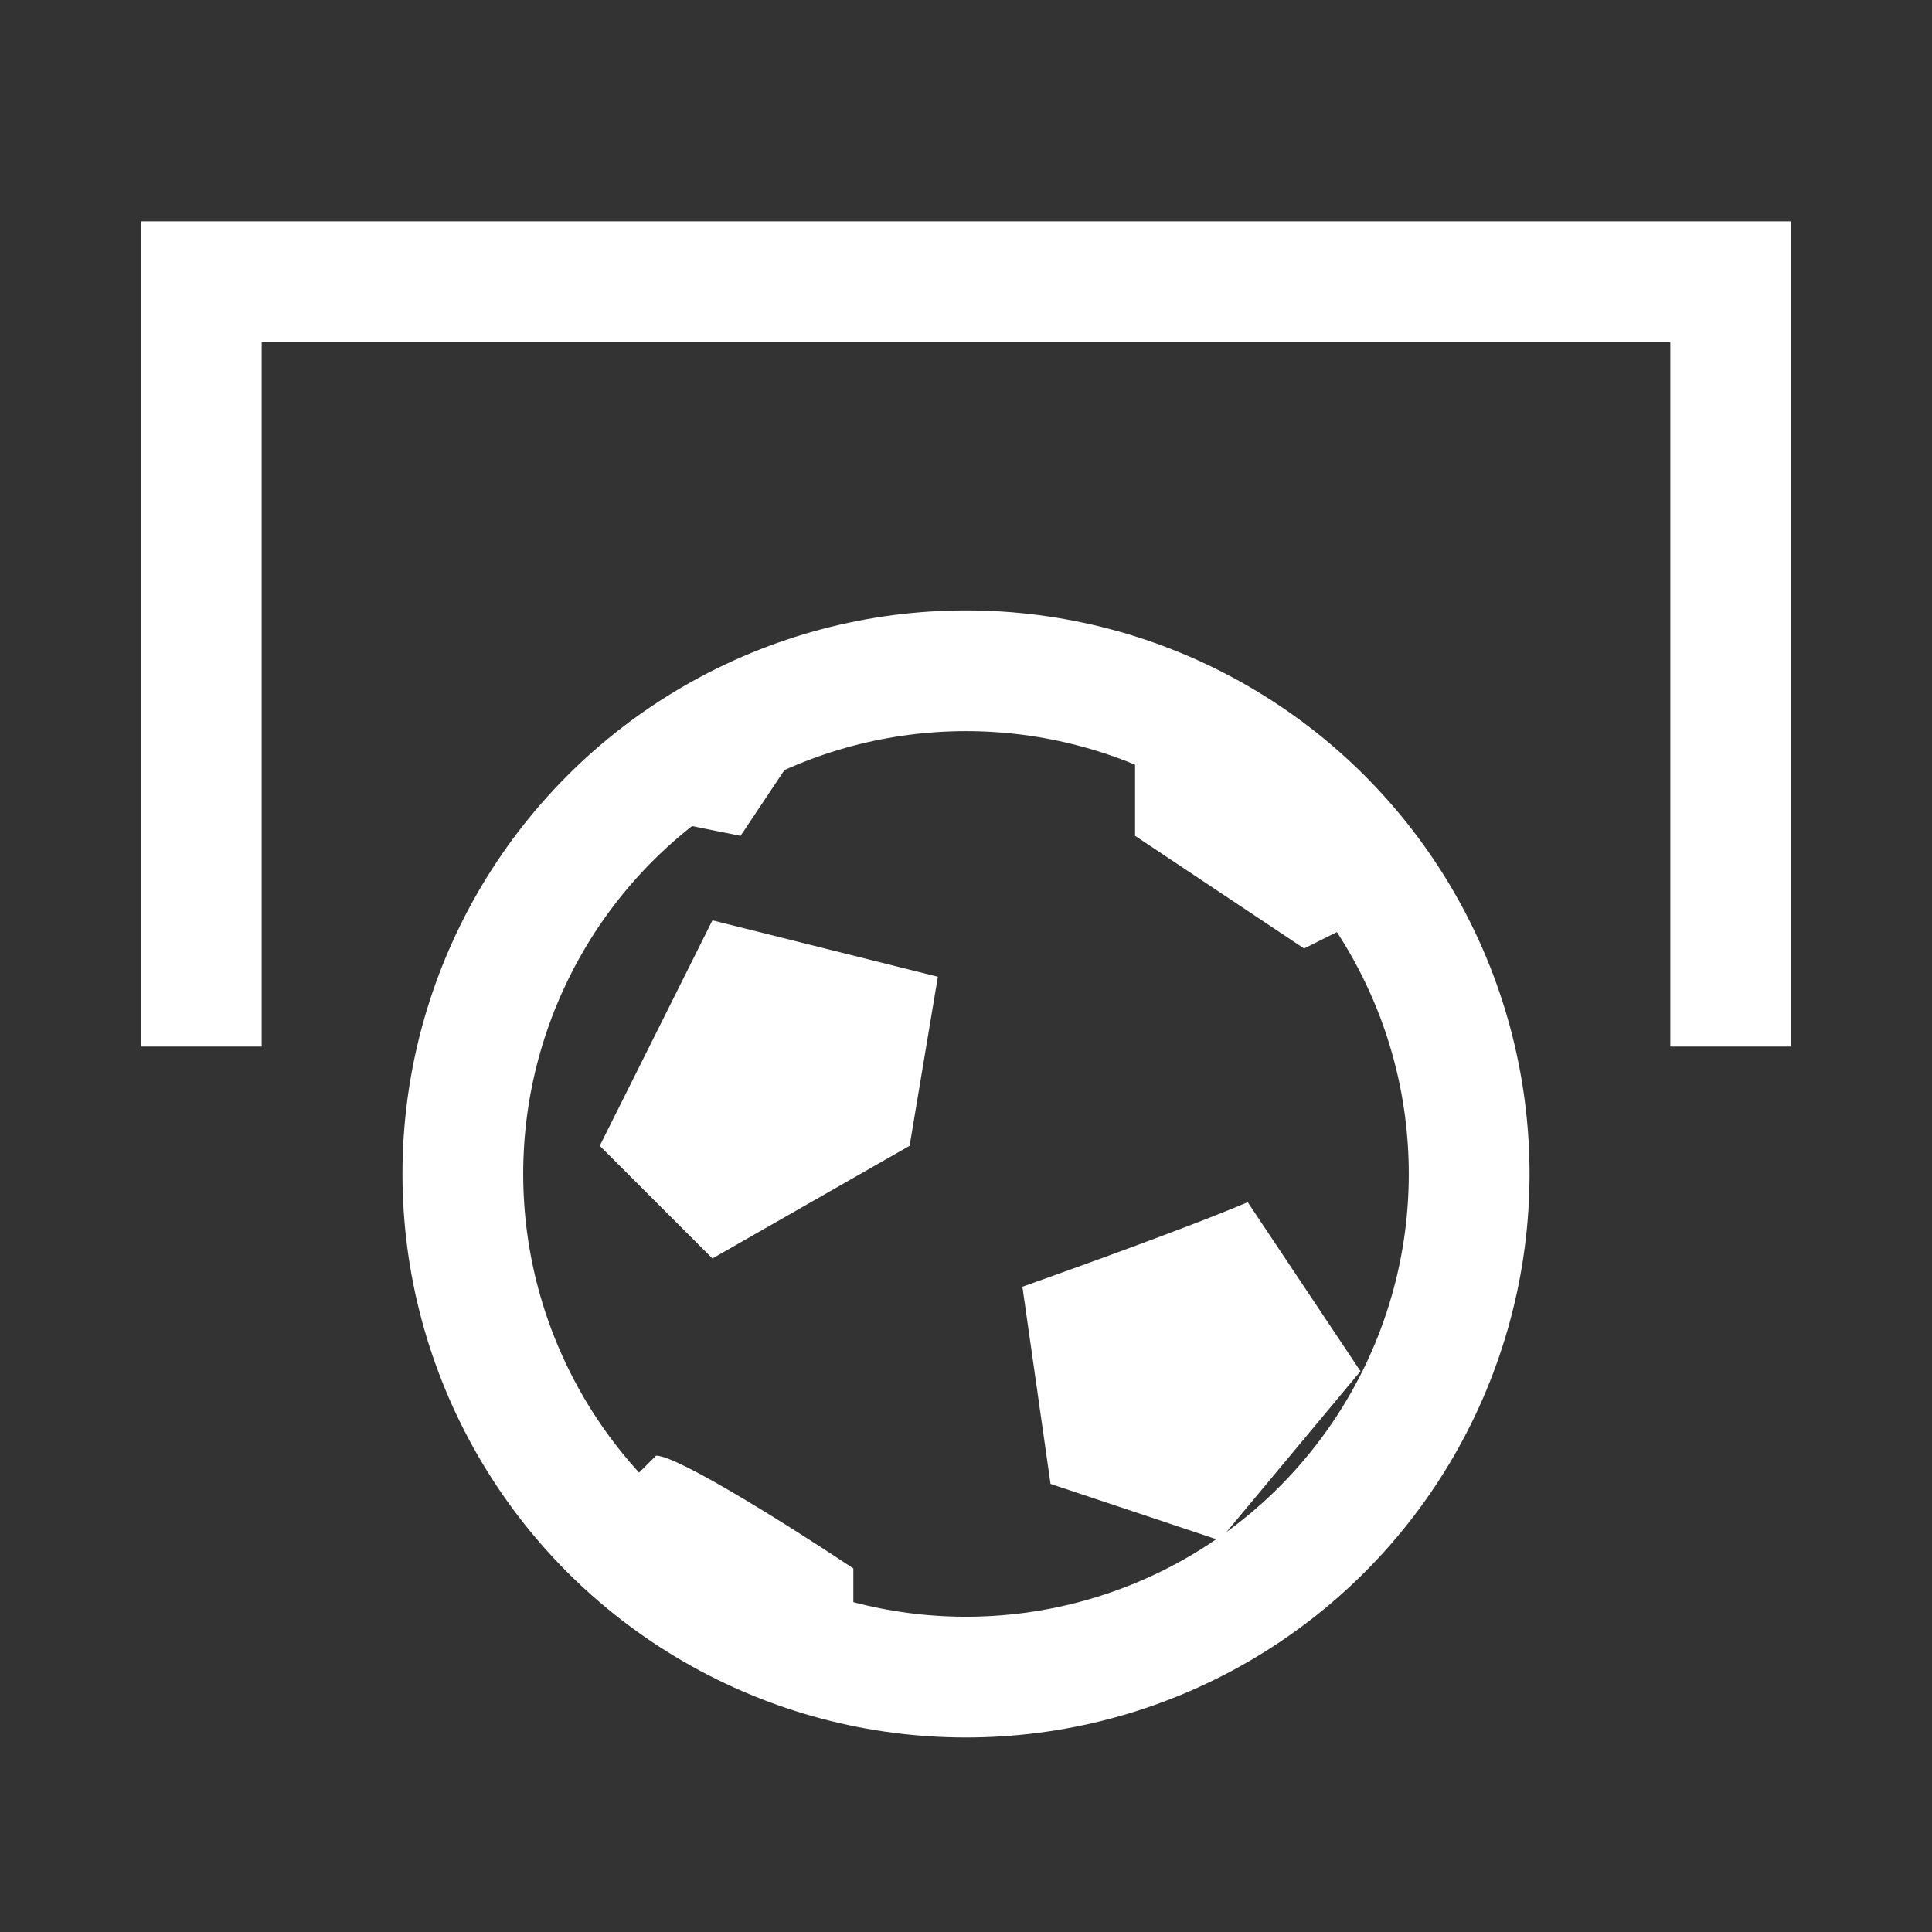 <svg width="16" height="16" viewBox="0 0 16 16" fill="none" xmlns="http://www.w3.org/2000/svg">
<rect x="0" y="0" width="16" height="16" fill="#333333" stroke="none"/>
<g clip-path="url(#clip0_929_541)">
<circle cx="8" cy="9.722" r="4.167" stroke="white"/>
<path d="M6.6 6.222V5.755H5.9L4.967 6.688L6.133 6.922L6.6 6.222Z" fill="white"/>
<path d="M9.4 6.922V5.755L10.8 6.222L11.733 7.388L10.8 7.855L9.4 6.922Z" fill="white"/>
<path d="M11.267 11.356L10.333 9.956C9.789 10.189 8.467 10.656 8.467 10.656L8.7 12.289L10.1 12.756L11.267 11.356Z" fill="white"/>
<path d="M7.533 9.489L7.767 8.089L5.9 7.622L4.967 9.489L5.9 10.422L7.533 9.489Z" fill="white"/>
<path d="M7.067 12.989C6.6 12.678 5.62 12.055 5.433 12.055L4.733 12.755L5.667 13.455L7.067 13.922V12.989Z" fill="white"/>
<path d="M1.667 8.667V2.333H14.333V8.667" stroke="white"/>
</g>
<defs>
<clipPath id="clip0_929_541">
<rect width="16" height="16" fill="white"/>
</clipPath>
</defs>
</svg>
